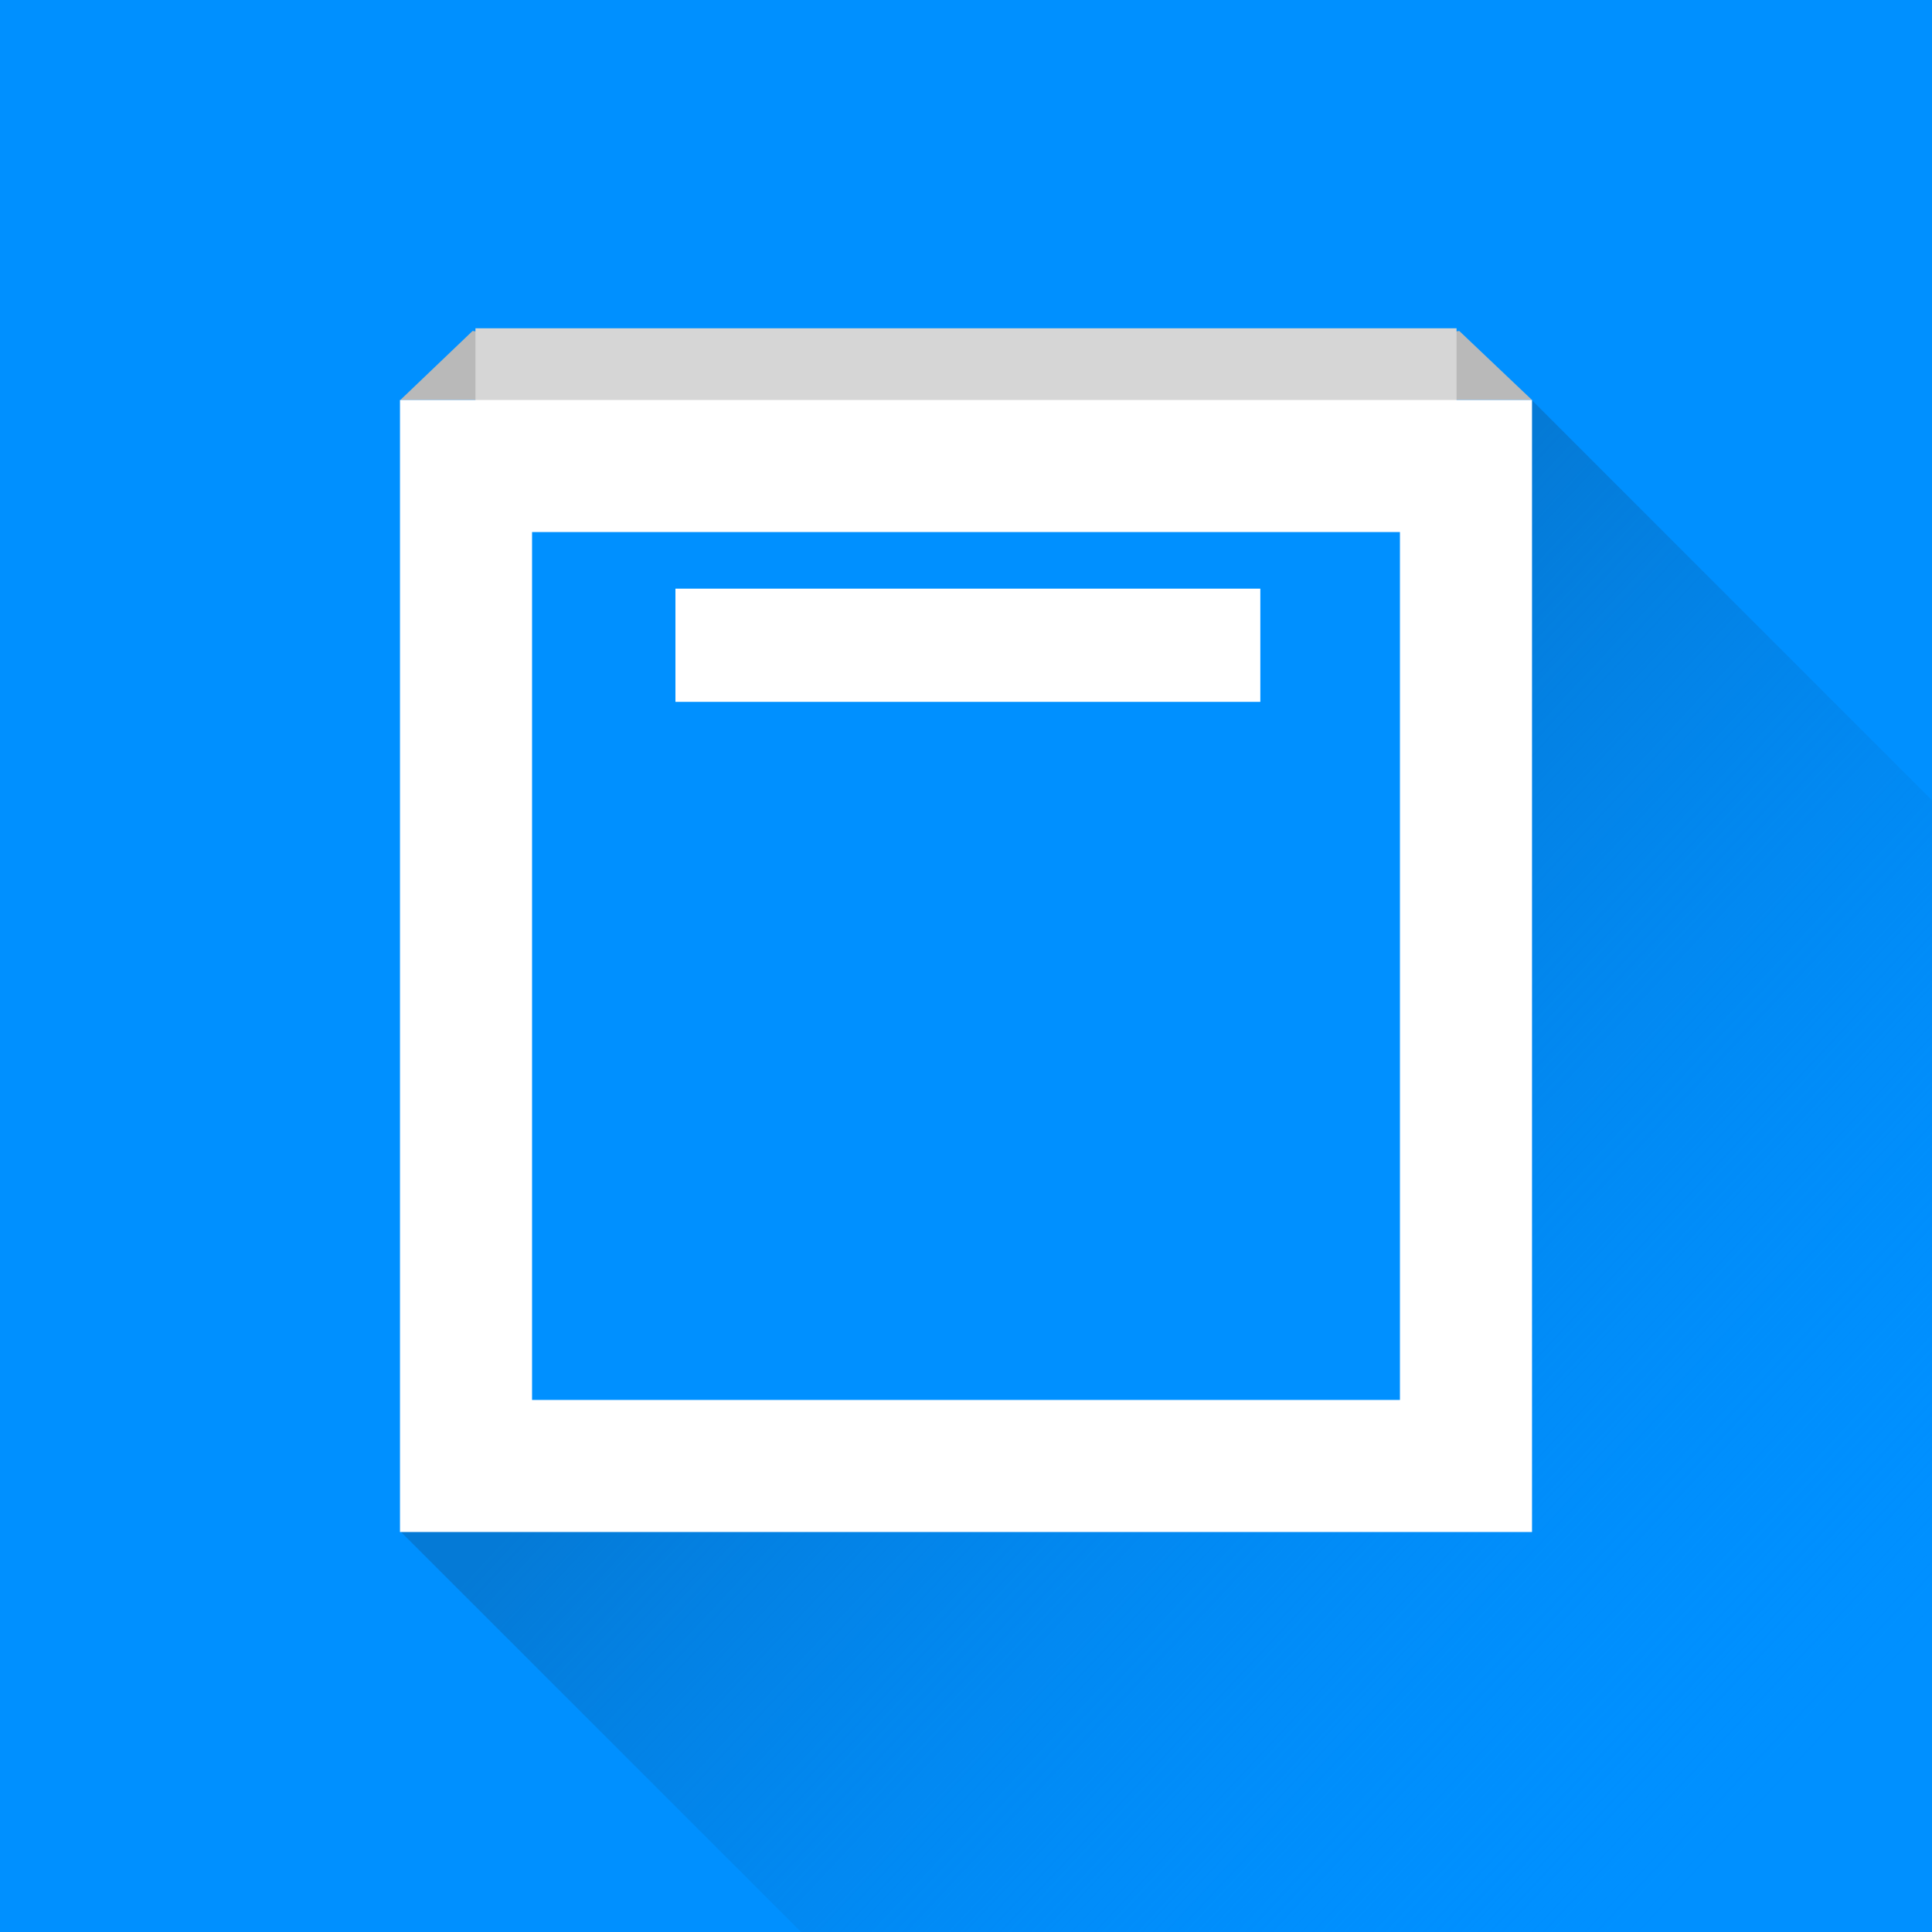 <svg xmlns="http://www.w3.org/2000/svg" xmlns:xlink="http://www.w3.org/1999/xlink" width="512" height="512" viewBox="0 0 512 512">
  <rect x="0" y="0" width="512" height="512" fill="#333333" stroke="none"/>
  <defs>
    <linearGradient id="linear-gradient" x1="0.84" y1="0.505" x2="0.042" y2="0.537" gradientUnits="objectBoundingBox">
      <stop offset="0" stop-color="#0090ff" stop-opacity="0"/>
      <stop offset="1" stop-color="#057ad6"/>
    </linearGradient>
    <clipPath id="clip-微箱">
      <rect width="512" height="512"/>
    </clipPath>
  </defs>
  <g id="微箱" clip-path="url(#clip-微箱)">
    <rect width="512" height="512" fill="#0090ff"/>
    <path id="路径_13" data-name="路径 13" d="M0,0H362.1V424H0L189.387,211.656Z" transform="translate(405.91 106) rotate(45)" fill="url(#linear-gradient)"/>
    <path id="路径_14" data-name="路径 14" d="M21.869,4.716l5.746-.761,19.28,18.3H0Z" transform="translate(359.104 83.747)" fill="#b9b9b9"/>
    <path id="路径_15" data-name="路径 15" d="M24.847,4.716l-5.7-.761L0,22.253H46.559Z" transform="translate(106.097 83.747)" fill="#b9b9b9"/>
    <rect id="矩形_18" data-name="矩形 18" width="260" height="40" transform="translate(126 87)" fill="#d6d6d6"/>
    <path id="减去_4" data-name="减去 4" d="M267,1486H-33V1186H267v300ZM2,1221v230H232V1221Z" transform="translate(139 -1080)" fill="#fff"/>
    <rect id="矩形_19" data-name="矩形 19" width="155" height="30" transform="translate(179 156)" fill="#fff"/>
  </g>
</svg>

